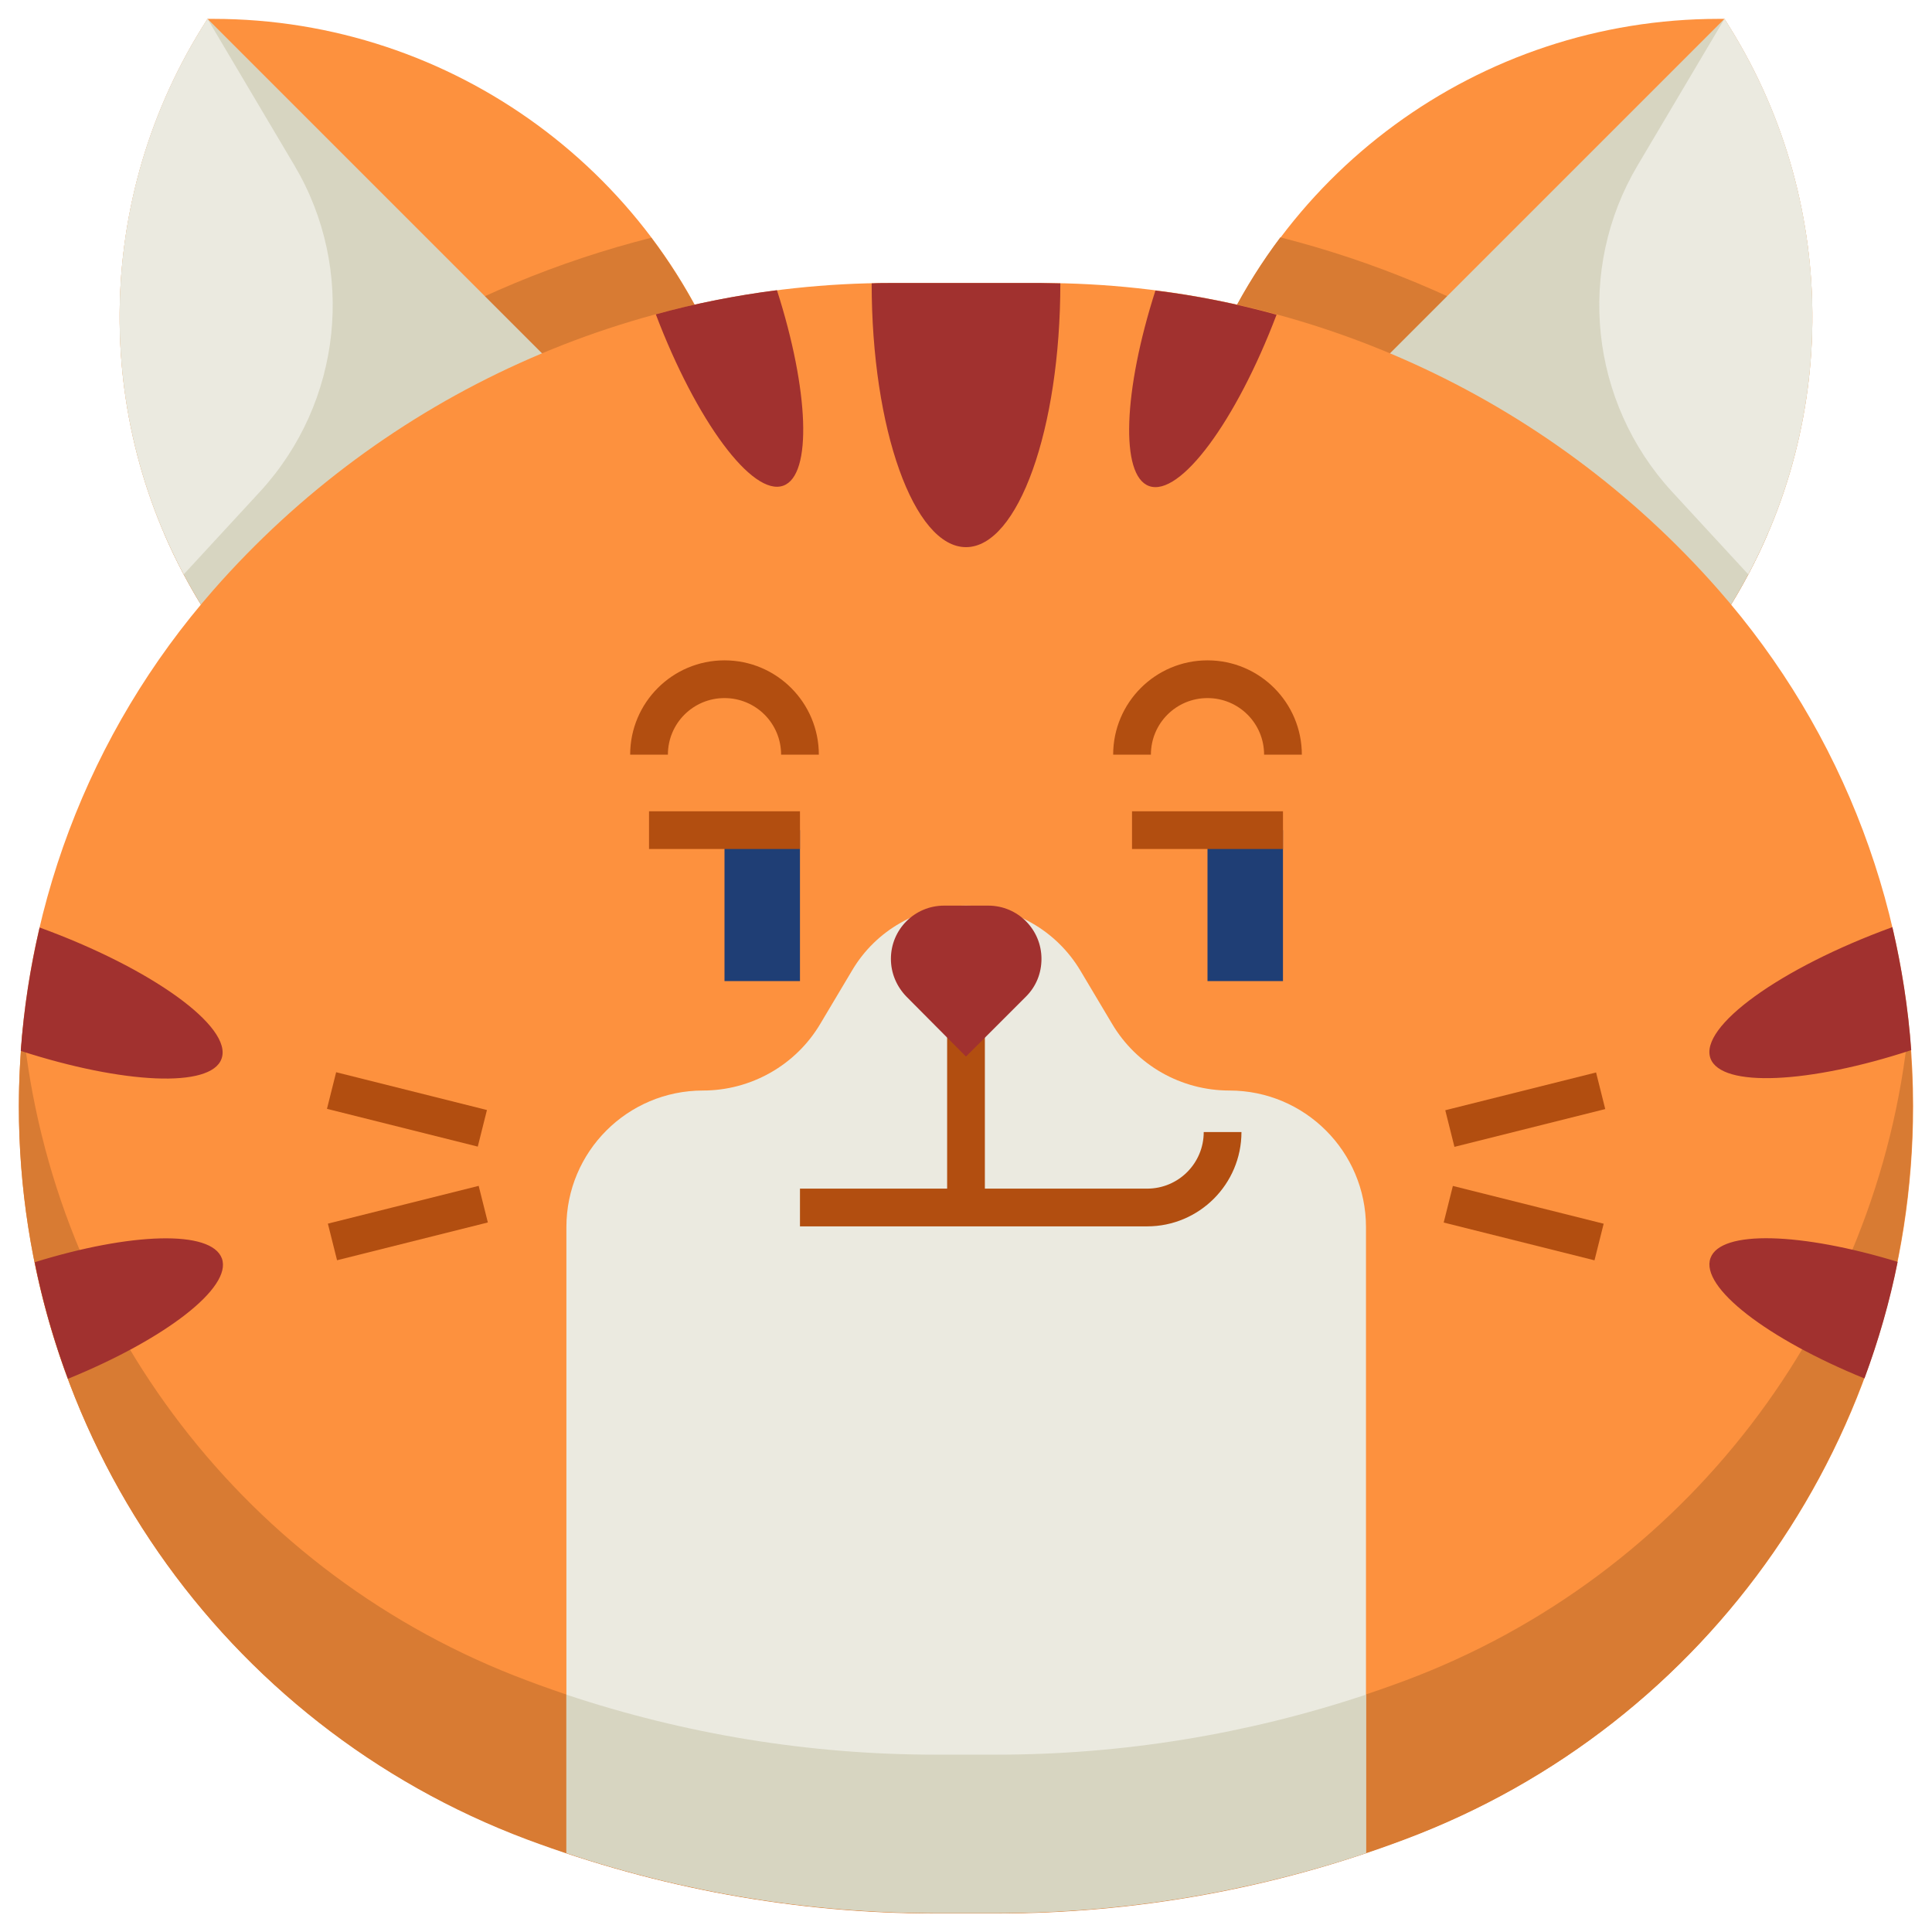 <svg xmlns="http://www.w3.org/2000/svg" version="1.1" xmlns:xlink="http://www.w3.org/1999/xlink" xmlns:svgjs="http://svgjs.com/svgjs" width="512" height="512" x="0" y="0" viewBox="0 0 512 512" style="enable-background:new 0 0 512 512" xml:space="preserve" class=""><g><path fill="#fd913e" d="M299 163h158c30.5-47.2 31.1-107.8 1.5-155.6L457 5h-1.5C392.1 5 336 46.1 316.9 106.6z" data-original="#ffc970" opacity="1" class=""></path><path fill="#d87b33" d="M339.3 62.9c-9.7 12.9-17.4 27.6-22.5 43.6L299 163h158c4.5-7 8.4-14.4 11.6-21.9-34.6-38.7-79.8-65.6-129.3-78.2z" data-original="#ffb233" class="" opacity="1"></path><path fill="#d7d5c1" d="M299 163h158c30.5-47.2 31.1-107.8 1.5-155.6L457 5z" data-original="#d7d5c1" class=""></path><path fill="#fd913e" d="M213 163H55C24.5 115.8 23.9 55.2 53.5 7.4L55 5h1.5C119.9 5 176 46.1 195.1 106.6z" data-original="#ffc970" opacity="1" class=""></path><path fill="#d87b33" d="M195.1 106.6c-5.1-16-12.8-30.7-22.5-43.6-49.4 12.5-94.6 39.4-129.2 78.1 3.2 7.5 7.1 14.9 11.6 21.9h158z" data-original="#ffb233" class="" opacity="1"></path><path fill="#d7d5c1" d="M213 163H55C24.5 115.8 23.9 55.2 53.5 7.4L55 5z" data-original="#d7d5c1" class=""></path><path fill="#fd913e" d="M372.3 487.4c-34.6 12.9-71.2 19.6-108.1 19.6h-16.3c-36.9 0-73.6-6.6-108.1-19.6C58.7 457.1 5 379.7 5 293.2c0-50.4 18.3-99 51.6-136.9C102 104.6 167.4 75 236.2 75h39.6c68.8 0 134.2 29.6 179.6 81.3 33.3 37.9 51.6 86.5 51.6 136.9 0 86.5-53.7 163.9-134.7 194.2z" data-original="#ffc970" opacity="1" class=""></path><path fill="#d87b33" d="M372.3 445.4c-34.6 12.9-71.2 19.6-108.1 19.6h-16.3c-36.9 0-73.6-6.6-108.1-19.6C65.3 417.6 14 350 6.1 272.2c-.7 7-1.1 13.9-1.1 21 0 86.5 53.7 163.9 134.7 194.3 34.6 12.9 71.2 19.6 108.1 19.6h16.3c36.9 0 73.6-6.6 108.1-19.6 81-30.3 134.7-107.7 134.7-194.3 0-7-.4-14-1.1-20.9-7.8 77.7-59.1 145.3-133.5 173.1z" data-original="#ffb233" class="" opacity="1"></path><path fill="#ebeae0" d="M256 240c-12.4 0-23.9 6.5-30.2 17.2l-8.4 14.1c-6.5 11-18.4 17.7-31.1 17.7-20 0-36.2 16.2-36.2 36.2V491c31.5 10.5 64.6 15.9 97.8 15.9h16.3c33.3 0 66.3-5.4 97.8-15.9V325.2c0-20-16.2-36.2-36.2-36.2-12.8 0-24.6-6.7-31.1-17.7l-8.4-14.1c-6.4-10.7-17.9-17.2-30.3-17.2z" data-original="#ebeae0"></path><path fill="#a1312f" d="M231 75.1c0 38.6 11.2 69.9 25 69.9s25-31.3 25-69.9c-1.7 0-3.5-.1-5.2-.1h-39.6c-1.7 0-3.5 0-5.2.1zM207.6 128.7c7.7-2.8 6.8-25.3-1.7-51.8-10.9 1.4-21.6 3.5-32.1 6.4 10.7 28.2 25.6 48.4 33.8 45.4zM306.2 77c-8.5 26.5-9.4 49-1.7 51.8 8.2 3 23.1-17.2 33.8-45.4-10.5-2.9-21.3-5.1-32.1-6.4z" data-original="#e36414" class="" opacity="1"></path><path fill="#b24e10" d="M251 260h10v60h-10zM126.855 314.265l2.43 9.7-39.964 10.012-2.43-9.7zM89.081 284.152l39.964 10.012-2.43 9.7-39.964-10.012zM422.975 284.214l2.43 9.7-39.964 10.012-2.43-9.7zM385.025 314.285l39.964 10.012-2.43 9.7-39.964-10.012z" data-original="#b24e10"></path><g fill="#e36414"><path d="M261.9 240h-11.7c-7.8 0-14.1 6.3-14.1 14.1 0 3.8 1.5 7.3 4.1 10L256 280l15.9-15.9c2.7-2.7 4.1-6.2 4.1-10 0-7.8-6.3-14.1-14.1-14.1zM9.2 334.5c2.1 10.6 5.1 20.9 8.8 30.9 25.8-10.5 43.6-24.2 40.8-31.9-2.8-7.6-24.1-6.9-49.6 1zM58.7 280.6c3.1-8.4-18.5-24-48.2-34.8-2.5 10.7-4.2 21.6-5 32.7 27.2 8.8 50.4 9.9 53.2 2.1zM501.5 245.7c-29.7 10.8-51.3 26.4-48.2 34.8 2.9 7.8 26.1 6.7 53.2-2.2-.8-11-2.5-21.9-5-32.6zM453.3 333.4c-2.8 7.7 15 21.4 40.8 31.9 3.7-10 6.7-20.3 8.8-30.9-25.6-7.8-46.9-8.5-49.6-1z" fill="#a1312f" data-original="#e36414" class="" opacity="1"></path></g><path fill="#ebeae0" d="m48.7 152.2 20.2-21.9c21.8-23.7 25.5-58.9 9.1-86.5L55 5l-1.5 2.4c-27.4 44.2-28.9 99.4-4.8 144.8zM463.3 152.2l-20.2-21.9c-21.8-23.7-25.5-58.9-9.1-86.5L457 5l1.5 2.4c27.4 44.2 28.9 99.4 4.8 144.8z" data-original="#ebeae0"></path><path fill="#d7d5c1" d="M264.2 465h-16.3c-33.3 0-66.3-5.4-97.8-15.9v42c31.5 10.5 64.6 15.9 97.8 15.9h16.3c33.3 0 66.3-5.4 97.8-15.9v-42c-31.5 10.5-64.6 15.9-97.8 15.9z" data-original="#d7d5c1" class=""></path><path fill="#1f3e75" d="M320 220h20v40h-20z" data-original="#1f3e75"></path><path fill="#b24e10" d="M217 200h-10c0-8.3-6.7-15-15-15s-15 6.7-15 15h-10c0-13.8 11.2-25 25-25s25 11.2 25 25zM345 200h-10c0-8.3-6.7-15-15-15s-15 6.7-15 15h-10c0-13.8 11.2-25 25-25s25 11.2 25 25zM300 215h40v10h-40z" data-original="#b24e10"></path><path fill="#1f3e75" d="M192 220h20v40h-20z" data-original="#1f3e75"></path><path fill="#b24e10" d="M172 215h40v10h-40zM304 325h-92v-10h92c8.3 0 15-6.7 15-15h10c0 13.8-11.2 25-25 25z" data-original="#b24e10"></path></g></svg>